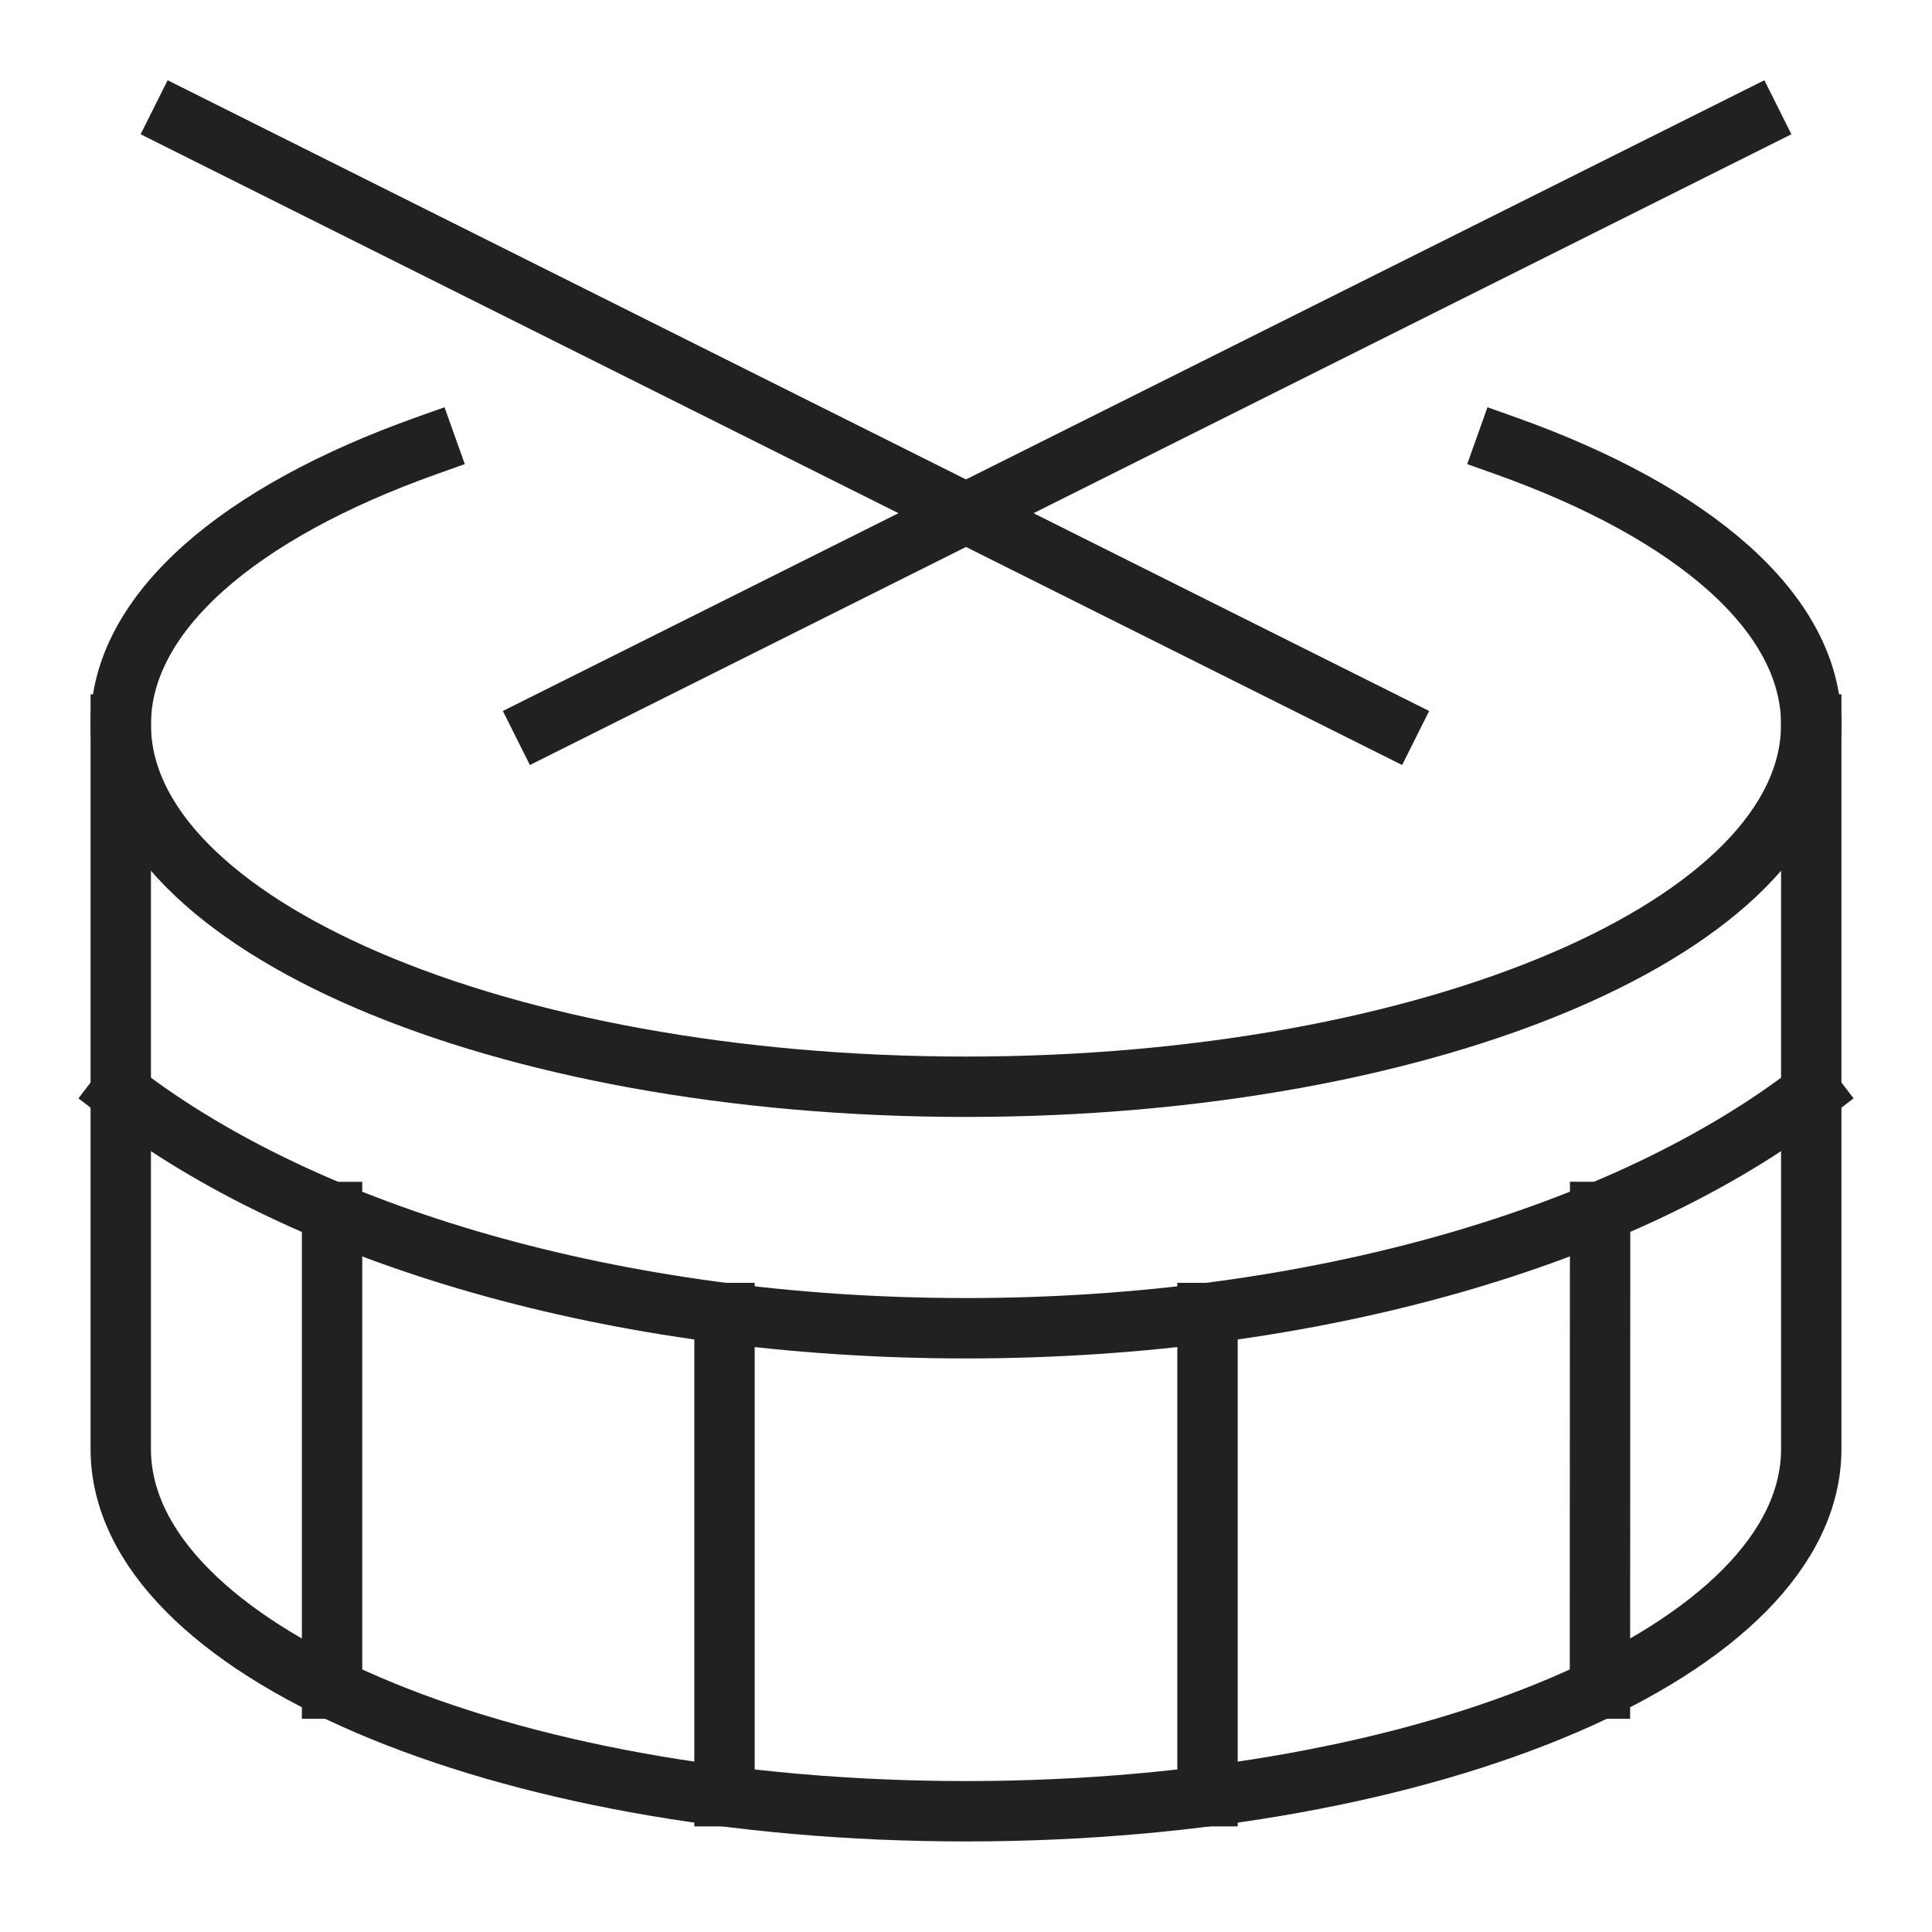 <svg xmlns="http://www.w3.org/2000/svg" height="64" width="64" viewBox="0 0 64 64"><title>drums</title><g stroke-linecap="square" stroke-width="2" fill="none" stroke="#212121" stroke-linejoin="miter" class="nc-icon-wrapper" stroke-miterlimit="10"><path d="M4,24V48c0,6.627,12.536,12,28,12s28-5.373,28-12V24" data-cap="butt" stroke-linecap="butt"></path><line x1="40" y1="59.502" x2="40" y2="43.496" data-cap="butt" stroke-linecap="butt"></line><line x1="24" y1="59.502" x2="24" y2="43.496" data-cap="butt" stroke-linecap="butt"></line><line x1="11" y1="40.15" x2="11" y2="55.937" data-cap="butt" stroke-linecap="butt"></line><line x1="53.006" y1="40.147" x2="53" y2="55.937" data-cap="butt" stroke-linecap="butt"></line><path d="M4,36.2C10.132,40.909,20.38,44,32,44s21.868-3.091,28-7.8" data-cap="butt" stroke-linecap="butt"></path><line x1="58" y1="4" x2="18" y2="24" stroke="#212121"></line><line x1="6" y1="4" x2="46" y2="24" stroke="#212121"></line><path d="M49.881,14.768C56.062,16.969,60,20.287,60,24c0,6.627-12.536,12-28,12S4,30.627,4,24c0-3.713,3.938-7.031,10.119-9.232" data-cap="butt" stroke-linecap="butt"></path></g></svg>